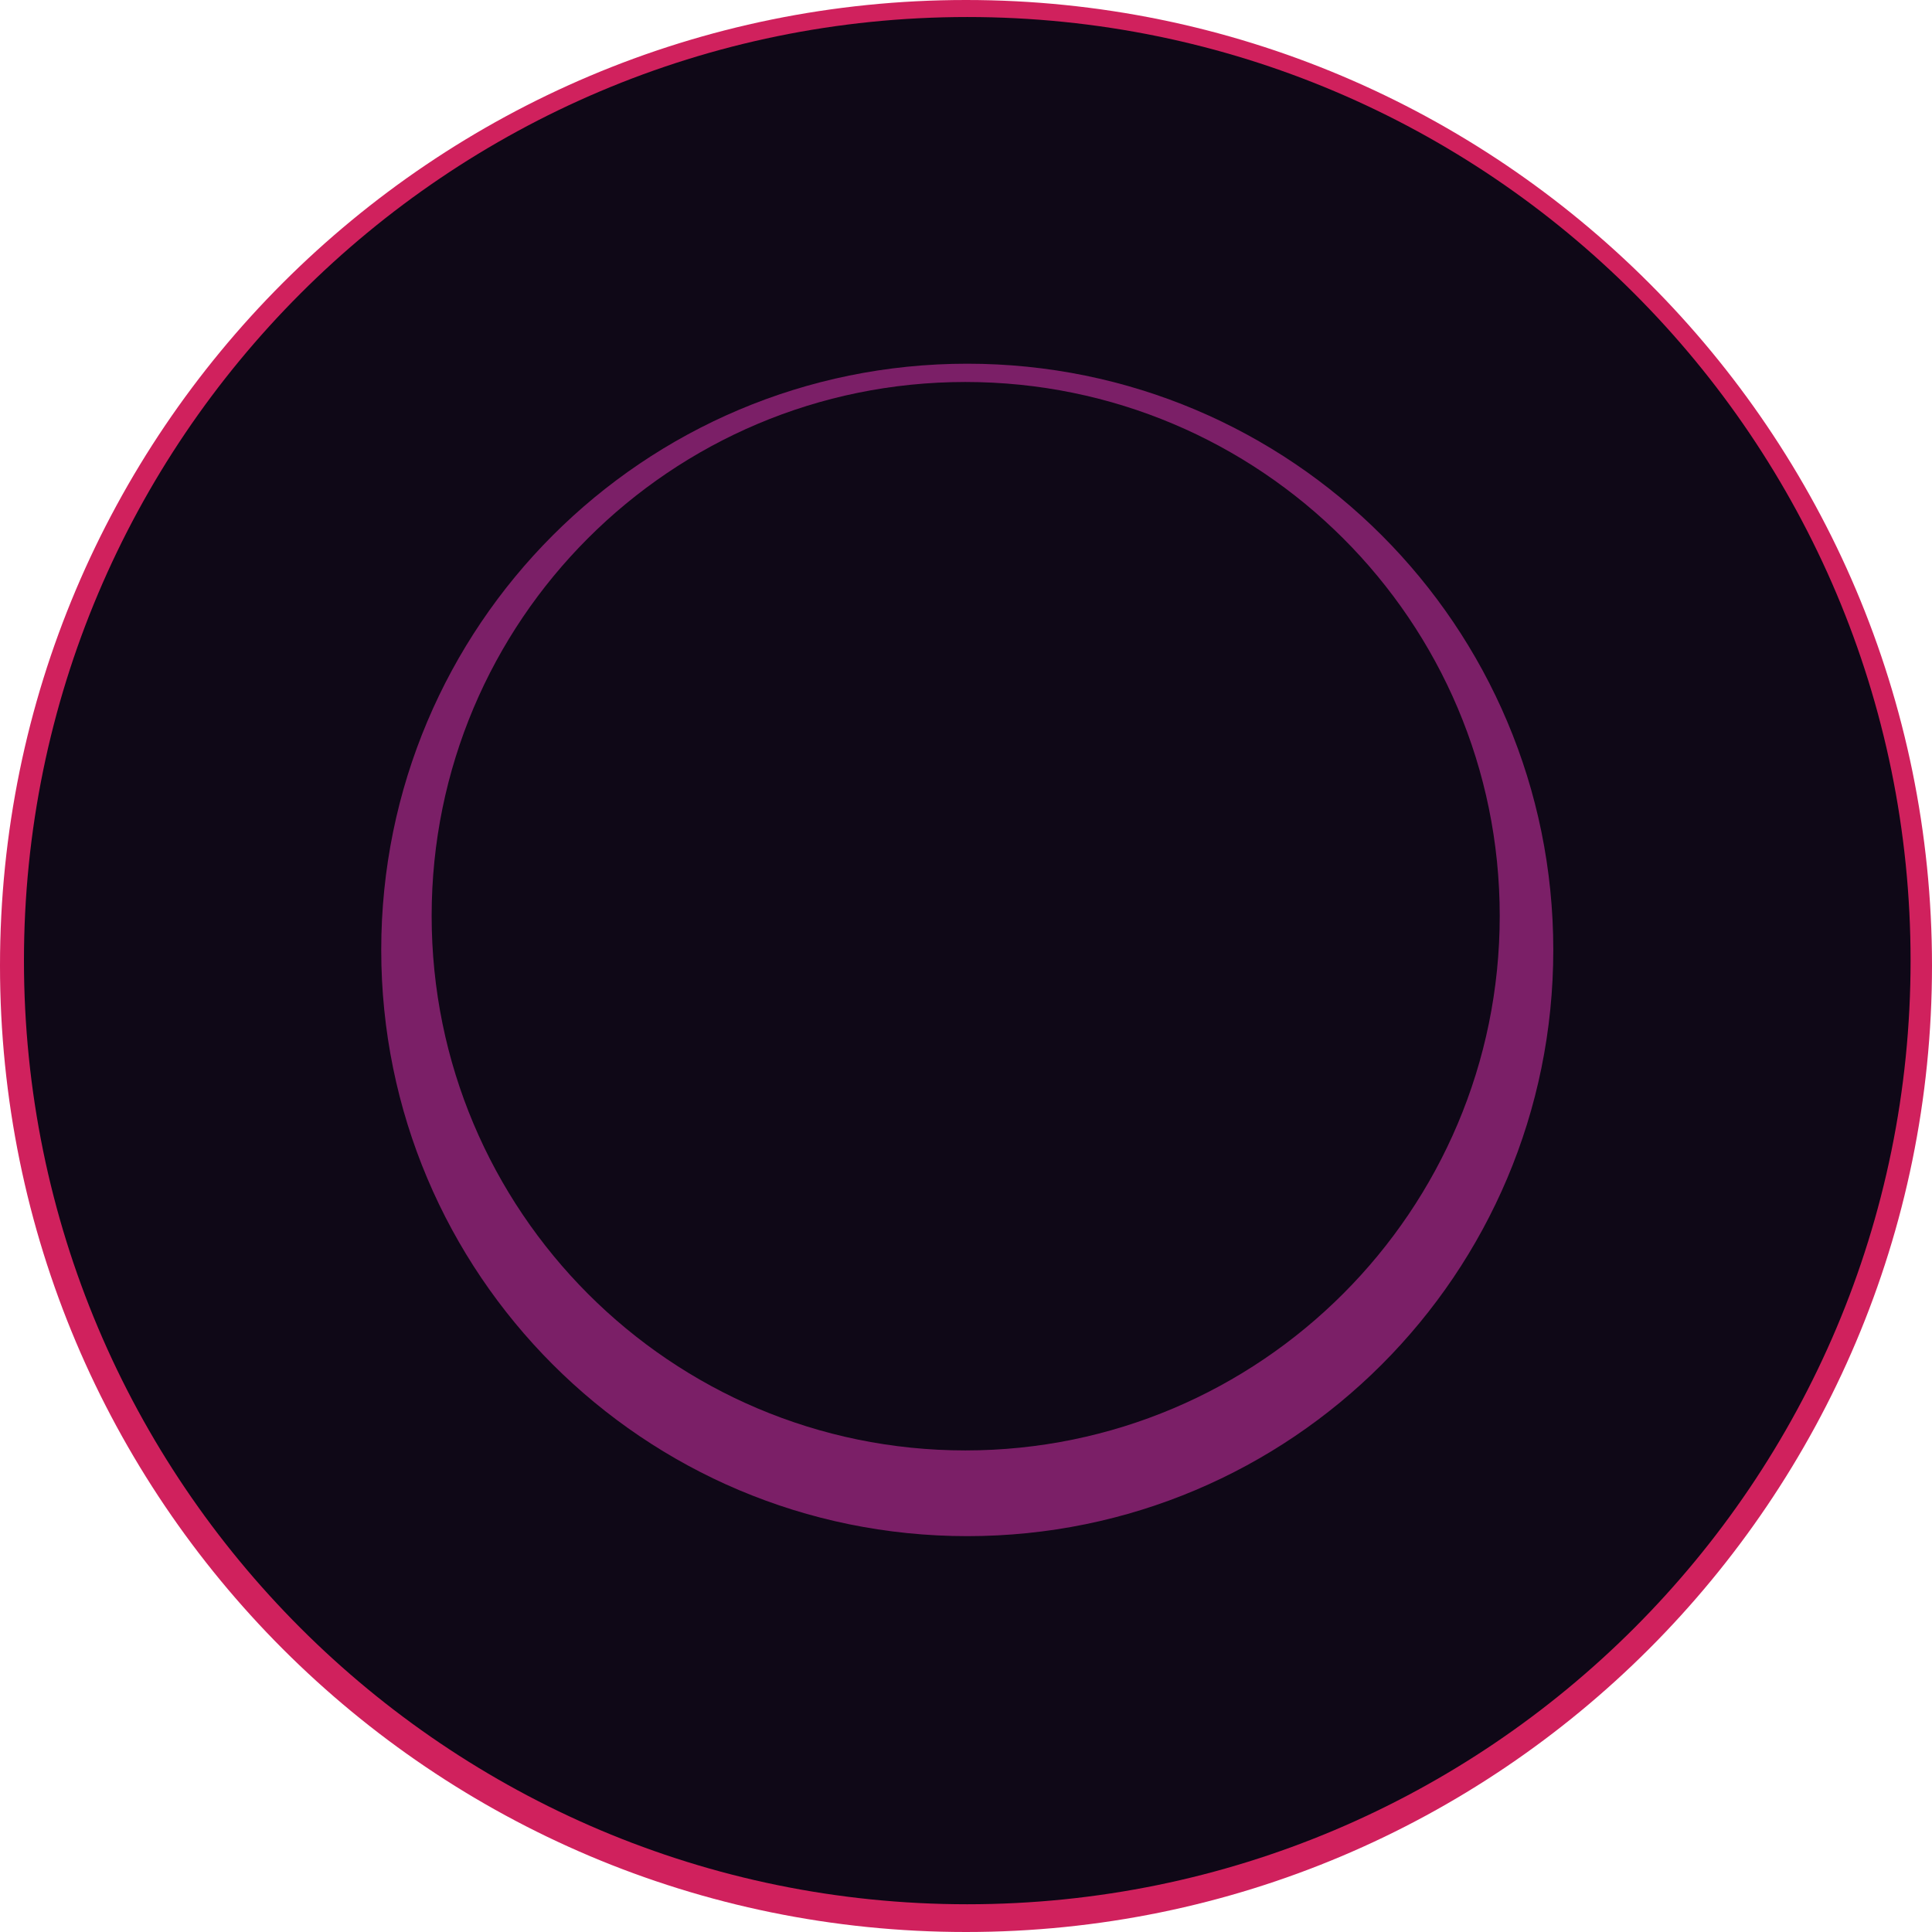<svg width="95" height="95" viewBox="0 0 95 95" fill="none" xmlns="http://www.w3.org/2000/svg">
<path d="M95 47.484C95 73.737 73.713 95 47.5 95C21.256 95 0 73.737 0 47.484C0 21.263 21.256 0 47.5 0C73.713 0 95 21.263 95 47.484ZM92.8 47.236C92.8 22.285 72.567 2.015 47.593 2.015C22.65 2.015 2.417 22.285 2.417 47.236C2.417 72.219 22.65 92.458 47.593 92.458C72.567 92.458 92.8 72.219 92.8 47.236Z" fill="#D0215D"/>
<path d="M77.555 46.741C77.555 63.323 64.139 76.744 47.562 76.744C31.016 76.744 17.568 63.323 17.568 46.741C17.568 30.189 31.016 16.737 47.562 16.737C64.139 16.737 77.555 30.189 77.555 46.741ZM72.536 45.067C72.536 31.212 61.319 19.992 47.5 19.992C33.65 19.992 22.433 31.212 22.433 45.067C22.433 58.891 33.65 70.111 47.5 70.111C61.319 70.111 72.536 58.891 72.536 45.067Z" fill="#7B1F67"/>
<path d="M93.947 47.237C93.947 72.87 73.187 93.636 47.562 93.636C21.969 93.636 1.178 72.87 1.178 47.237C1.178 21.635 21.969 0.837 47.562 0.837C73.187 0.837 93.947 21.635 93.947 47.237ZM76.378 46.71C76.378 30.778 63.489 17.884 47.562 17.884C31.636 17.884 18.746 30.778 18.746 46.71C18.746 62.641 31.636 75.535 47.562 75.535C63.489 75.535 76.378 62.641 76.378 46.71Z" fill="#0F0817"/>
<path d="M73.744 45.036C73.744 59.542 61.97 71.32 47.469 71.32C32.968 71.32 21.225 59.542 21.225 45.036C21.225 30.53 32.968 18.783 47.469 18.783C61.97 18.783 73.744 30.53 73.744 45.036Z" fill="#0F0817"/>
</svg>
